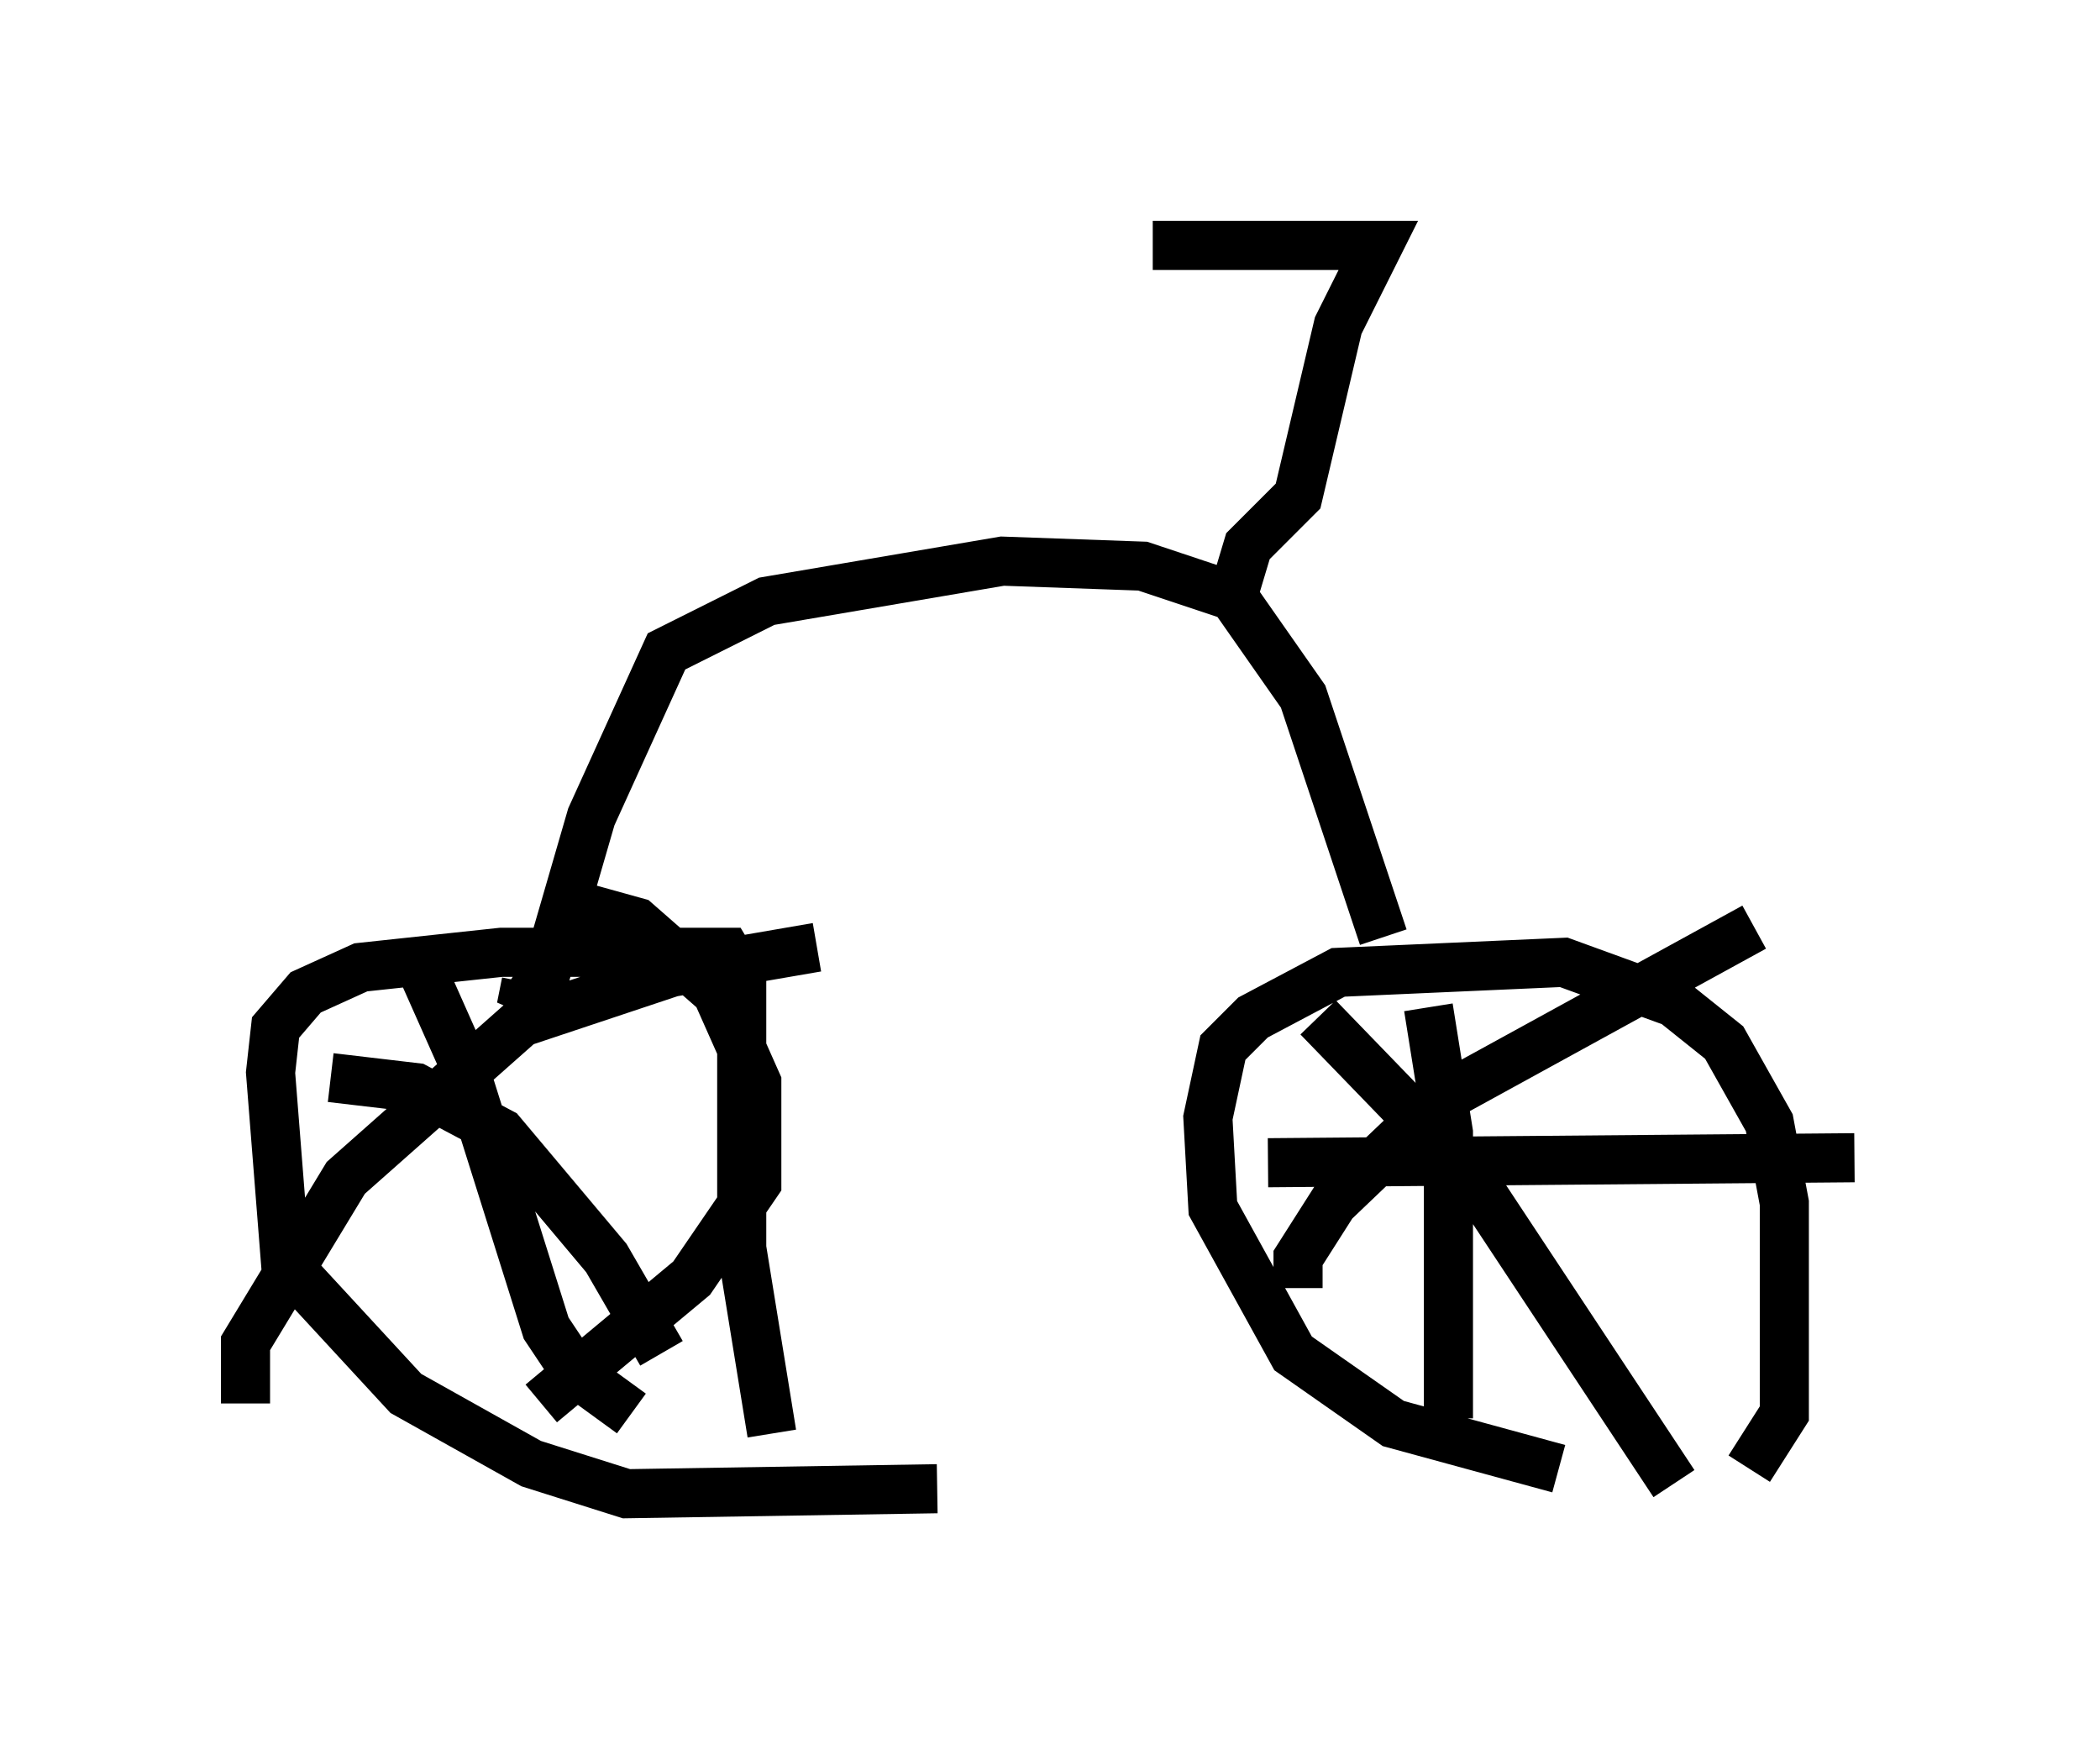 <?xml version="1.0" encoding="utf-8" ?>
<svg baseProfile="full" height="35.419" version="1.1" width="42.769" xmlns="http://www.w3.org/2000/svg" xmlns:ev="http://www.w3.org/2001/xml-events" xmlns:xlink="http://www.w3.org/1999/xlink"><defs /><rect fill="white" height="35.419" width="42.769" x="0" y="0" /><path d="M34.196, 29.704 m-2.45, 0.204 l-3.369, -0.919 -2.042, -1.429 l-1.633, -2.96 -0.102, -1.838 l0.306, -1.429 0.613, -0.613 l1.735, -0.919 4.594, -0.204 l2.246, 0.817 1.021, 0.817 l0.919, 1.633 0.306, 1.633 l0.0, 4.288 -0.715, 1.123 m-16.538, 0.408 l-6.329, 0.102 -1.94, -0.613 l-2.552, -1.429 -2.45, -2.654 l-0.306, -3.879 0.102, -0.919 l0.613, -0.715 1.123, -0.51 l2.858, -0.306 4.594, 0.0 l0.306, 0.51 0.0, 5.513 l0.613, 3.777 m-10.719, -0.613 l0.0, -1.225 2.042, -3.369 l3.573, -3.165 3.063, -1.021 l2.96, -0.51 m-5.615, 9.29 l3.063, -2.552 1.327, -1.94 l0.0, -2.042 -0.817, -1.838 l-1.633, -1.429 -1.838, -0.51 m-4.39, 3.675 l1.735, 0.204 1.735, 0.919 l2.144, 2.552 1.123, 1.94 m-0.613, 1.225 l-1.123, -0.817 -0.613, -0.919 l-1.735, -5.513 -0.817, -1.838 l-0.306, -0.102 m18.579, 1.123 l3.063, 3.165 4.185, 6.329 m-7.656, -3.981 l0.0, -0.613 0.715, -1.123 l2.246, -2.144 6.329, -3.471 m-6.635, 1.633 l0.408, 2.552 0.0, 5.819 m-3.675, -5.206 l11.944, -0.102 m-9.596, -4.492 l-1.633, -4.9 -1.429, -2.042 l-1.838, -0.613 -2.858, -0.102 l-4.798, 0.817 -2.042, 1.021 l-1.531, 3.369 -0.919, 3.165 l-0.51, 0.715 0.102, -0.51 m14.394, -7.861 l0.306, -1.021 1.021, -1.021 l0.817, -3.471 0.817, -1.633 l-4.594, 0.0 " fill="none" stroke="black" stroke-width="1" /></svg>